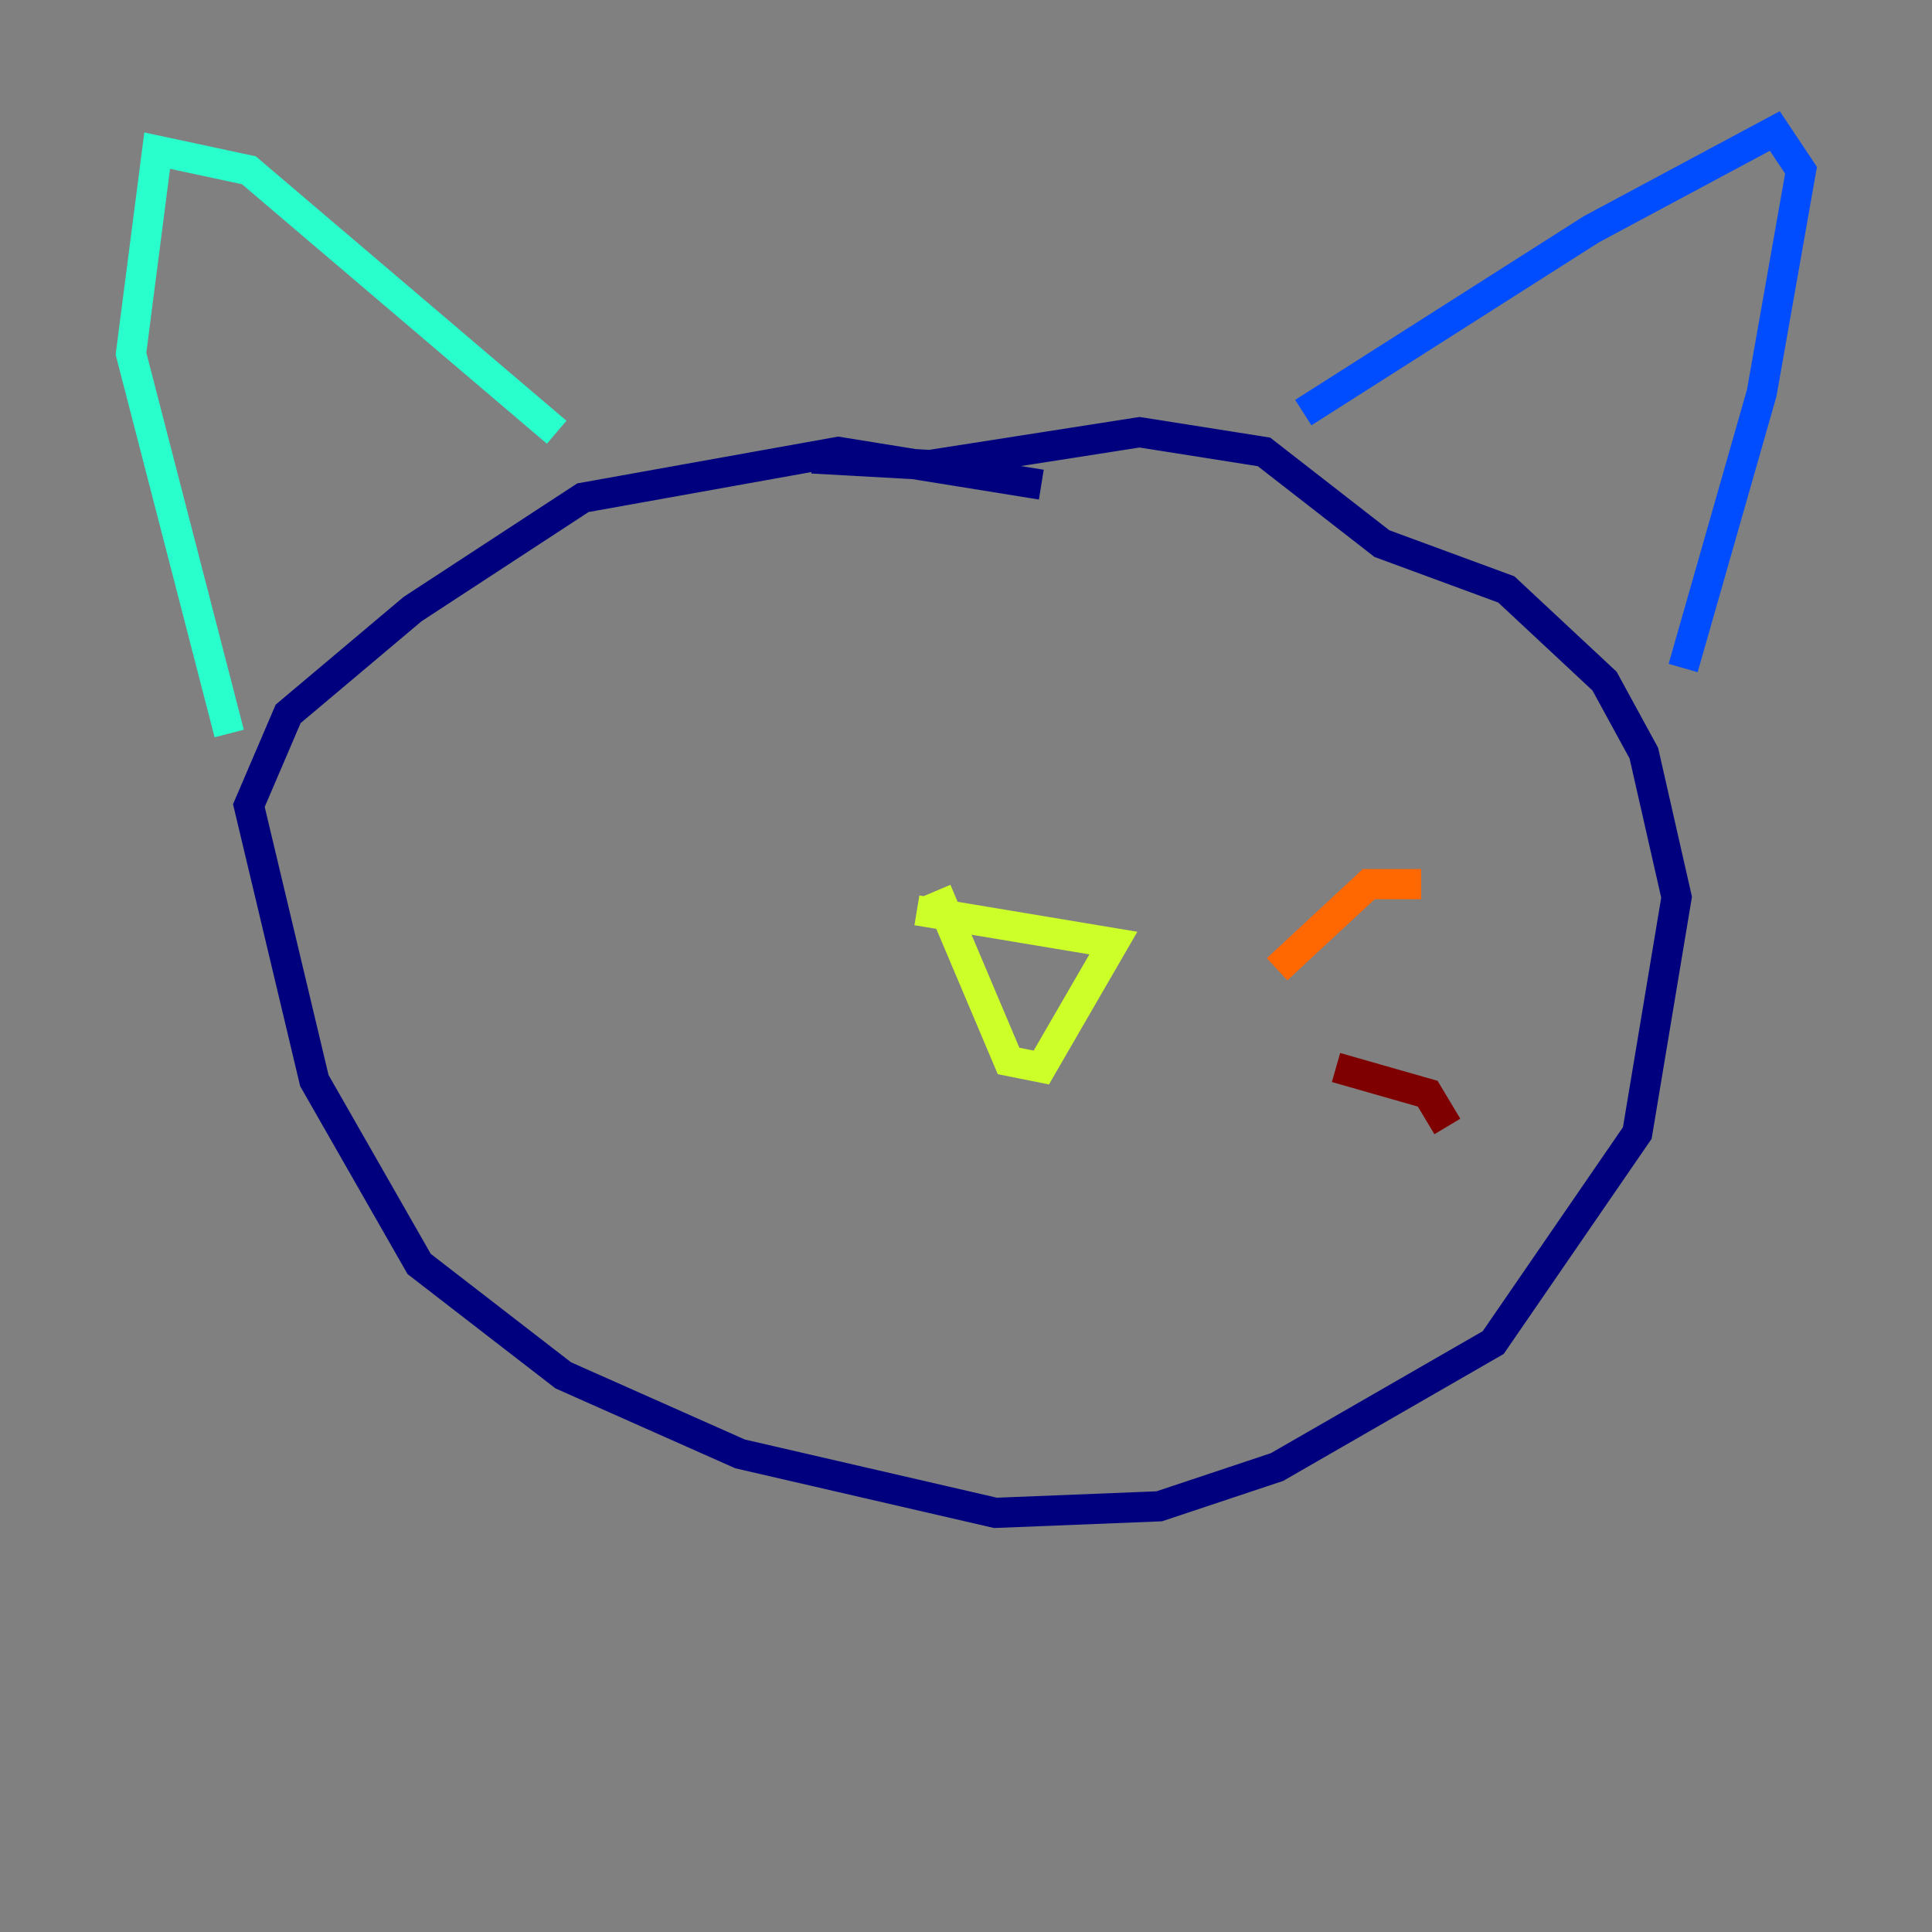 <?xml version="1.0" encoding="utf-8" ?>
<svg baseProfile="tiny" height="128" version="1.2" viewBox="0,0,128,128" width="128" xmlns="http://www.w3.org/2000/svg" xmlns:ev="http://www.w3.org/2001/xml-events" xmlns:xlink="http://www.w3.org/1999/xlink"><rect x="0" y="0" width="128" height="128" fill="#808080" stroke="none"/><defs /><polyline fill="none" points="68.99,32.108 55.539,29.939 38.617,32.976 27.336,40.352 19.091,47.295 16.488,53.37 20.827,71.593 27.77,83.742 37.315,91.119 49.031,96.325 65.953,100.231 76.8,99.797 84.61,97.193 98.929,88.949 108.475,75.064 111.078,59.444 108.909,49.898 106.305,45.125 99.797,39.051 91.552,36.014 83.742,29.939 75.498,28.637 61.614,30.807 53.803,30.373" stroke="#00007f" stroke-width="2" /><polyline fill="none" points="86.346,27.336 105.437,15.186 117.586,8.678 119.322,11.281 116.719,26.034 111.512,44.258" stroke="#004cff" stroke-width="2" /><polyline fill="none" points="36.881,28.637 16.488,11.281 10.414,9.98 8.678,23.43 15.186,48.597" stroke="#29ffcd" stroke-width="2" /><polyline fill="none" points="60.746,60.312 73.763,62.481 68.99,70.725 66.82,70.291 62.047,59.01" stroke="#cdff29" stroke-width="2" /><polyline fill="none" points="84.61,64.217 90.685,58.576 94.156,58.576" stroke="#ff6700" stroke-width="2" /><polyline fill="none" points="88.515,70.725 94.59,72.461 95.891,74.63" stroke="#7f0000" stroke-width="2" /></svg>